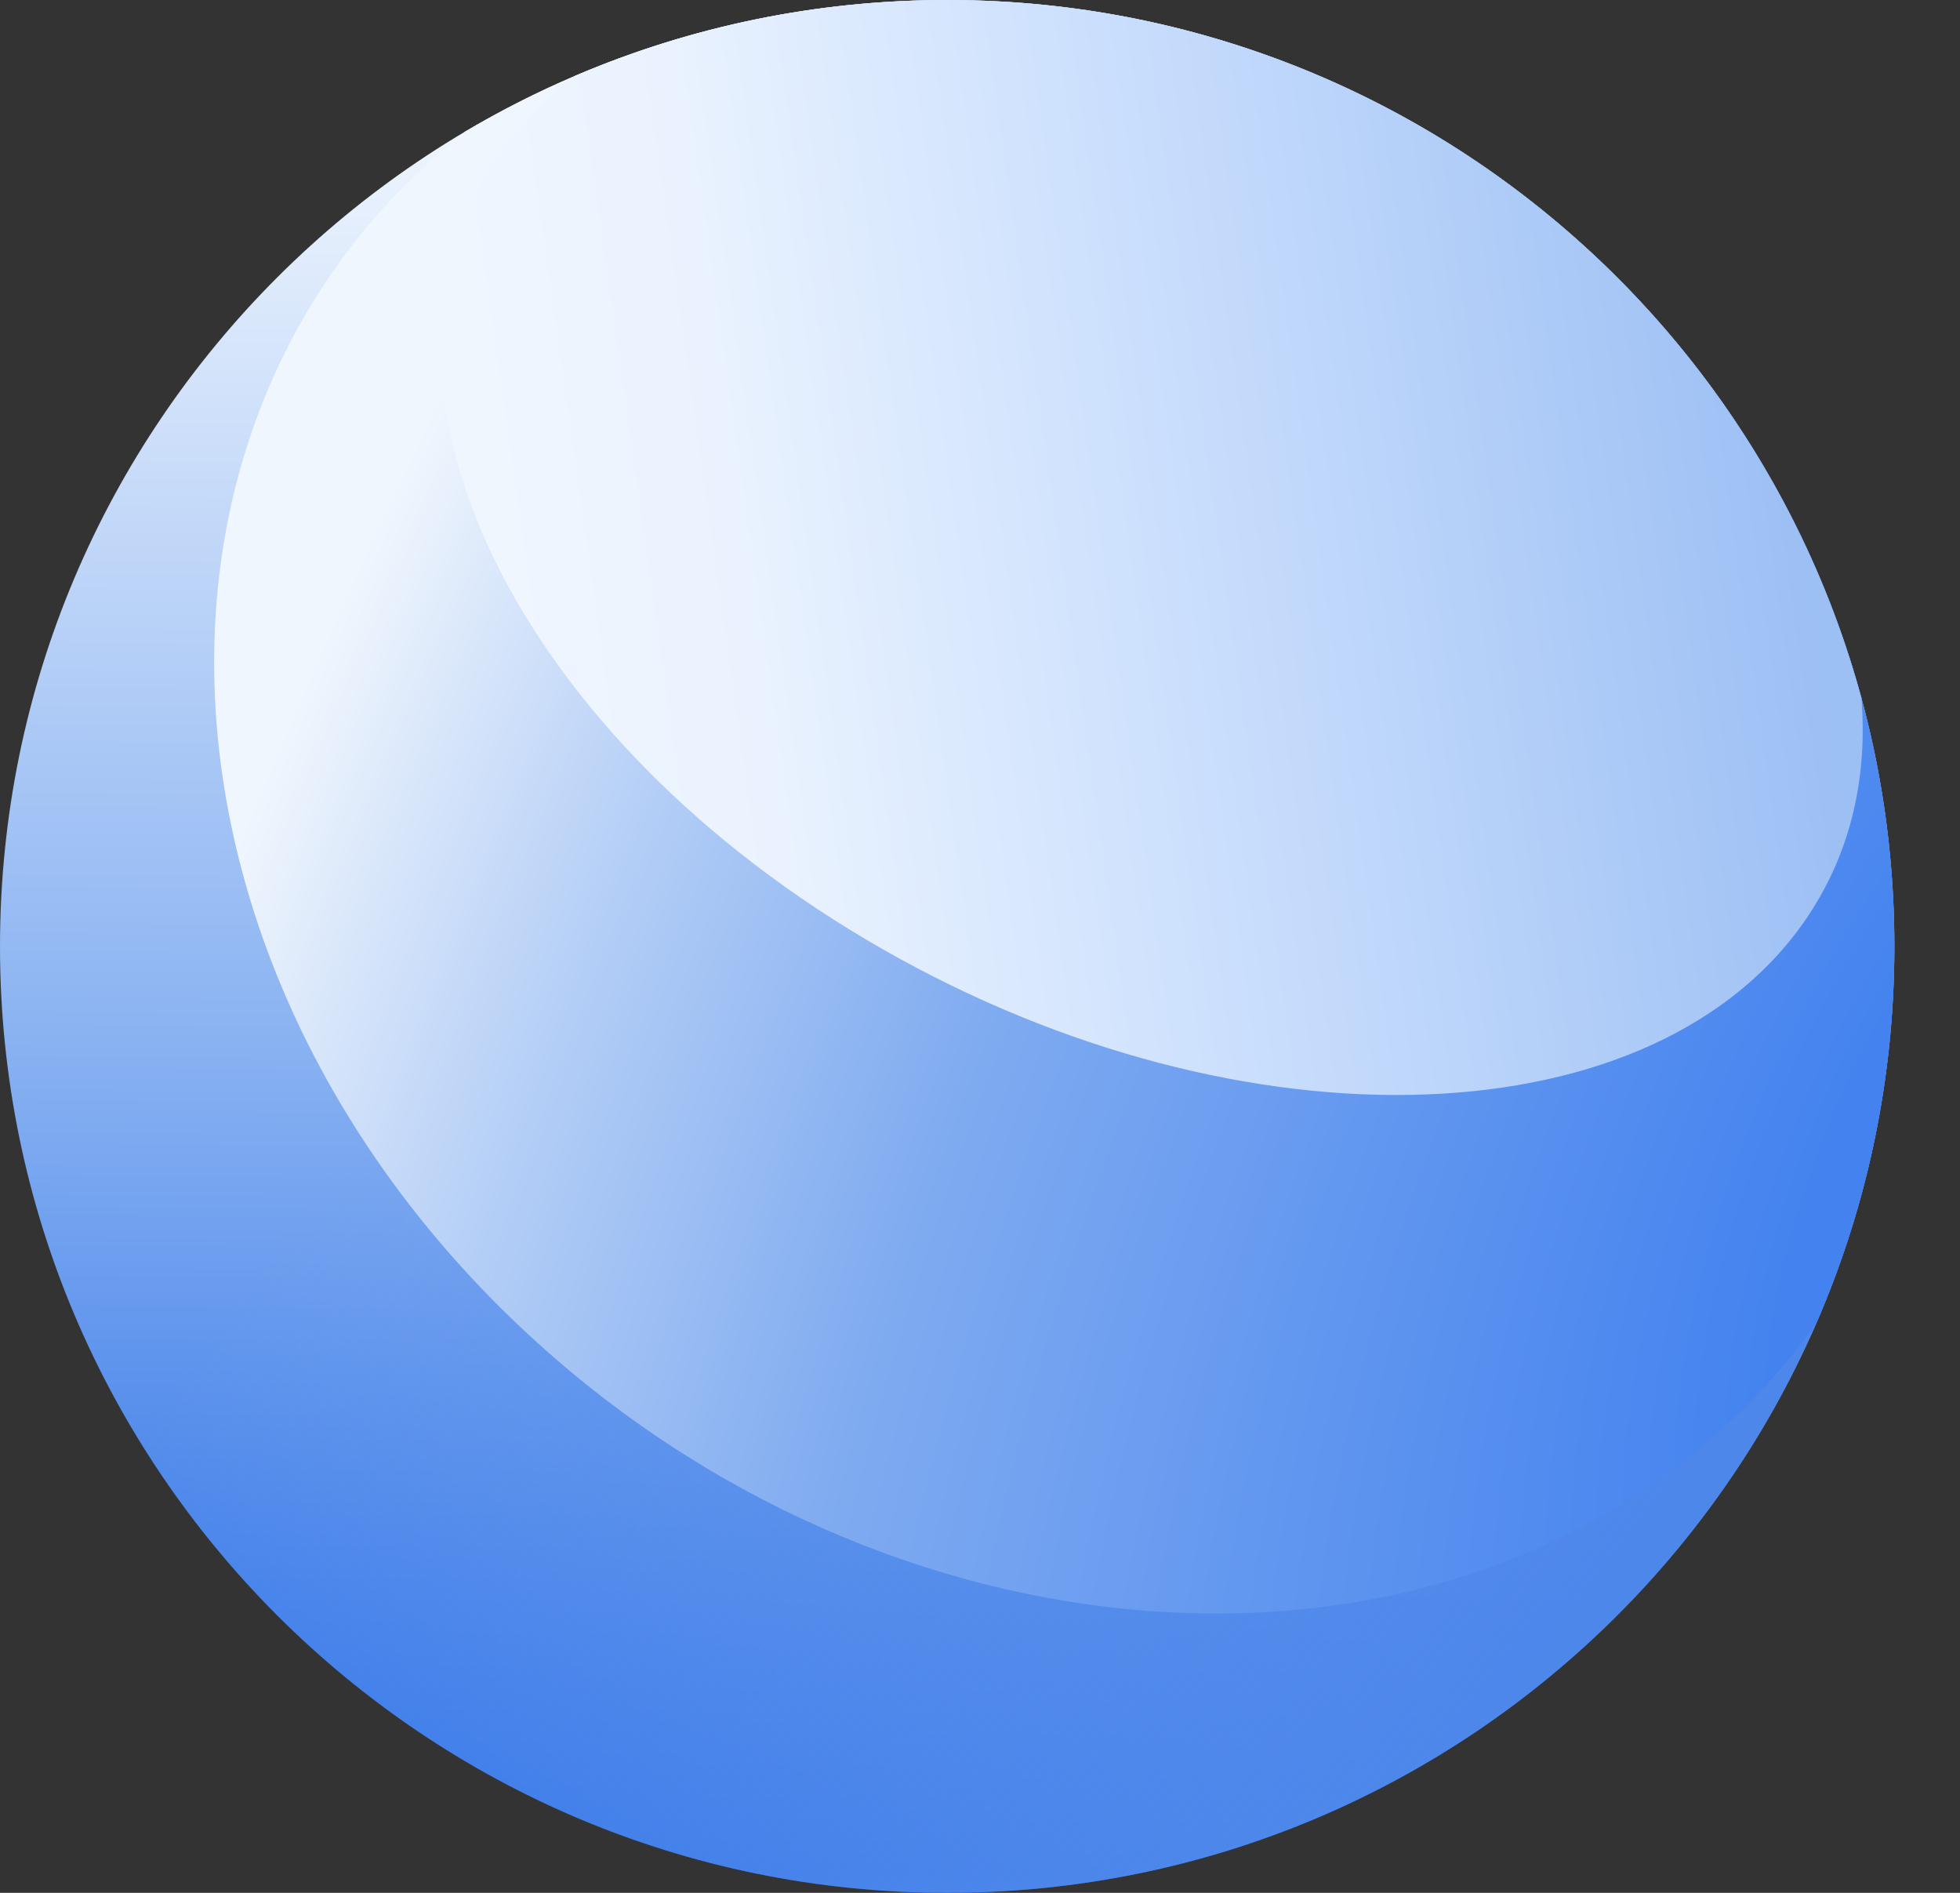 <svg width="29" height="28" viewBox="0 0 29 28" fill="none" xmlns="http://www.w3.org/2000/svg">
<rect x="0" y="0" width="29" height="28" fill="#333333" stroke="none"/>
<path d="M14.015 28C21.755 28 28.029 21.732 28.029 14C28.029 6.268 21.755 0 14.015 0C6.275 0 0 6.268 0 14C0 21.732 6.275 28 14.015 28Z" fill="url(#paint0_linear_6_5)"/>
<path d="M14.015 28C21.755 28 28.029 21.732 28.029 14C28.029 6.268 21.755 0 14.015 0C6.275 0 0 6.268 0 14C0 21.732 6.275 28 14.015 28Z" fill="url(#paint1_linear_6_5)"/>
<path d="M6.357 2.391C1.698 6.624 2.204 14.253 7.488 19.427C12.771 24.602 20.83 25.366 25.491 21.13C26.019 20.65 26.481 20.127 26.877 19.568C27.618 17.862 28.029 15.979 28.029 14C28.029 6.268 21.755 0 14.015 0C11.41 0 8.971 0.71 6.881 1.947C6.702 2.088 6.527 2.236 6.357 2.391Z" fill="url(#paint2_radial_6_5)"/>
<path d="M7.309 2.39C5.104 5.745 7.672 10.959 13.046 14.033C18.42 17.108 24.562 16.88 26.77 13.523C27.393 12.575 27.635 11.479 27.541 10.324C25.925 4.375 20.481 0 14.015 0C12.062 0 10.202 0.399 8.513 1.12C8.037 1.476 7.631 1.9 7.309 2.39Z" fill="url(#paint3_linear_6_5)"/>
<defs>
<linearGradient id="paint0_linear_6_5" x1="13.664" y1="27.65" x2="13.869" y2="1.602" gradientUnits="userSpaceOnUse">
<stop stop-color="#1E66E6"/>
<stop offset="0.479" stop-color="#8CB4F2"/>
<stop offset="1" stop-color="#F1F7FE"/>
</linearGradient>
<linearGradient id="paint1_linear_6_5" x1="25.927" y1="20.3" x2="11.223" y2="9.085" gradientUnits="userSpaceOnUse">
<stop stop-color="#4D87EA"/>
<stop offset="1" stop-color="#7EAAF0" stop-opacity="0"/>
</linearGradient>
<radialGradient id="paint2_radial_6_5" cx="0" cy="0" r="1" gradientUnits="userSpaceOnUse" gradientTransform="translate(30.614 17.294) rotate(-152.977) scale(33.36 68.741)">
<stop offset="0.103" stop-color="#4382EF"/>
<stop offset="0.46" stop-color="#7EAAF0"/>
<stop offset="0.631" stop-color="#B2CDF6"/>
<stop offset="0.794" stop-color="#F0F6FD"/>
</radialGradient>
<linearGradient id="paint3_linear_6_5" x1="26.25" y1="4.893" x2="6.307" y2="7.706" gradientUnits="userSpaceOnUse">
<stop stop-color="#9CBFF4"/>
<stop offset="0.476" stop-color="#CCE0FD"/>
<stop offset="0.771" stop-color="#E9F2FE"/>
<stop offset="1" stop-color="#F1F7FE"/>
</linearGradient>
</defs>
</svg>
